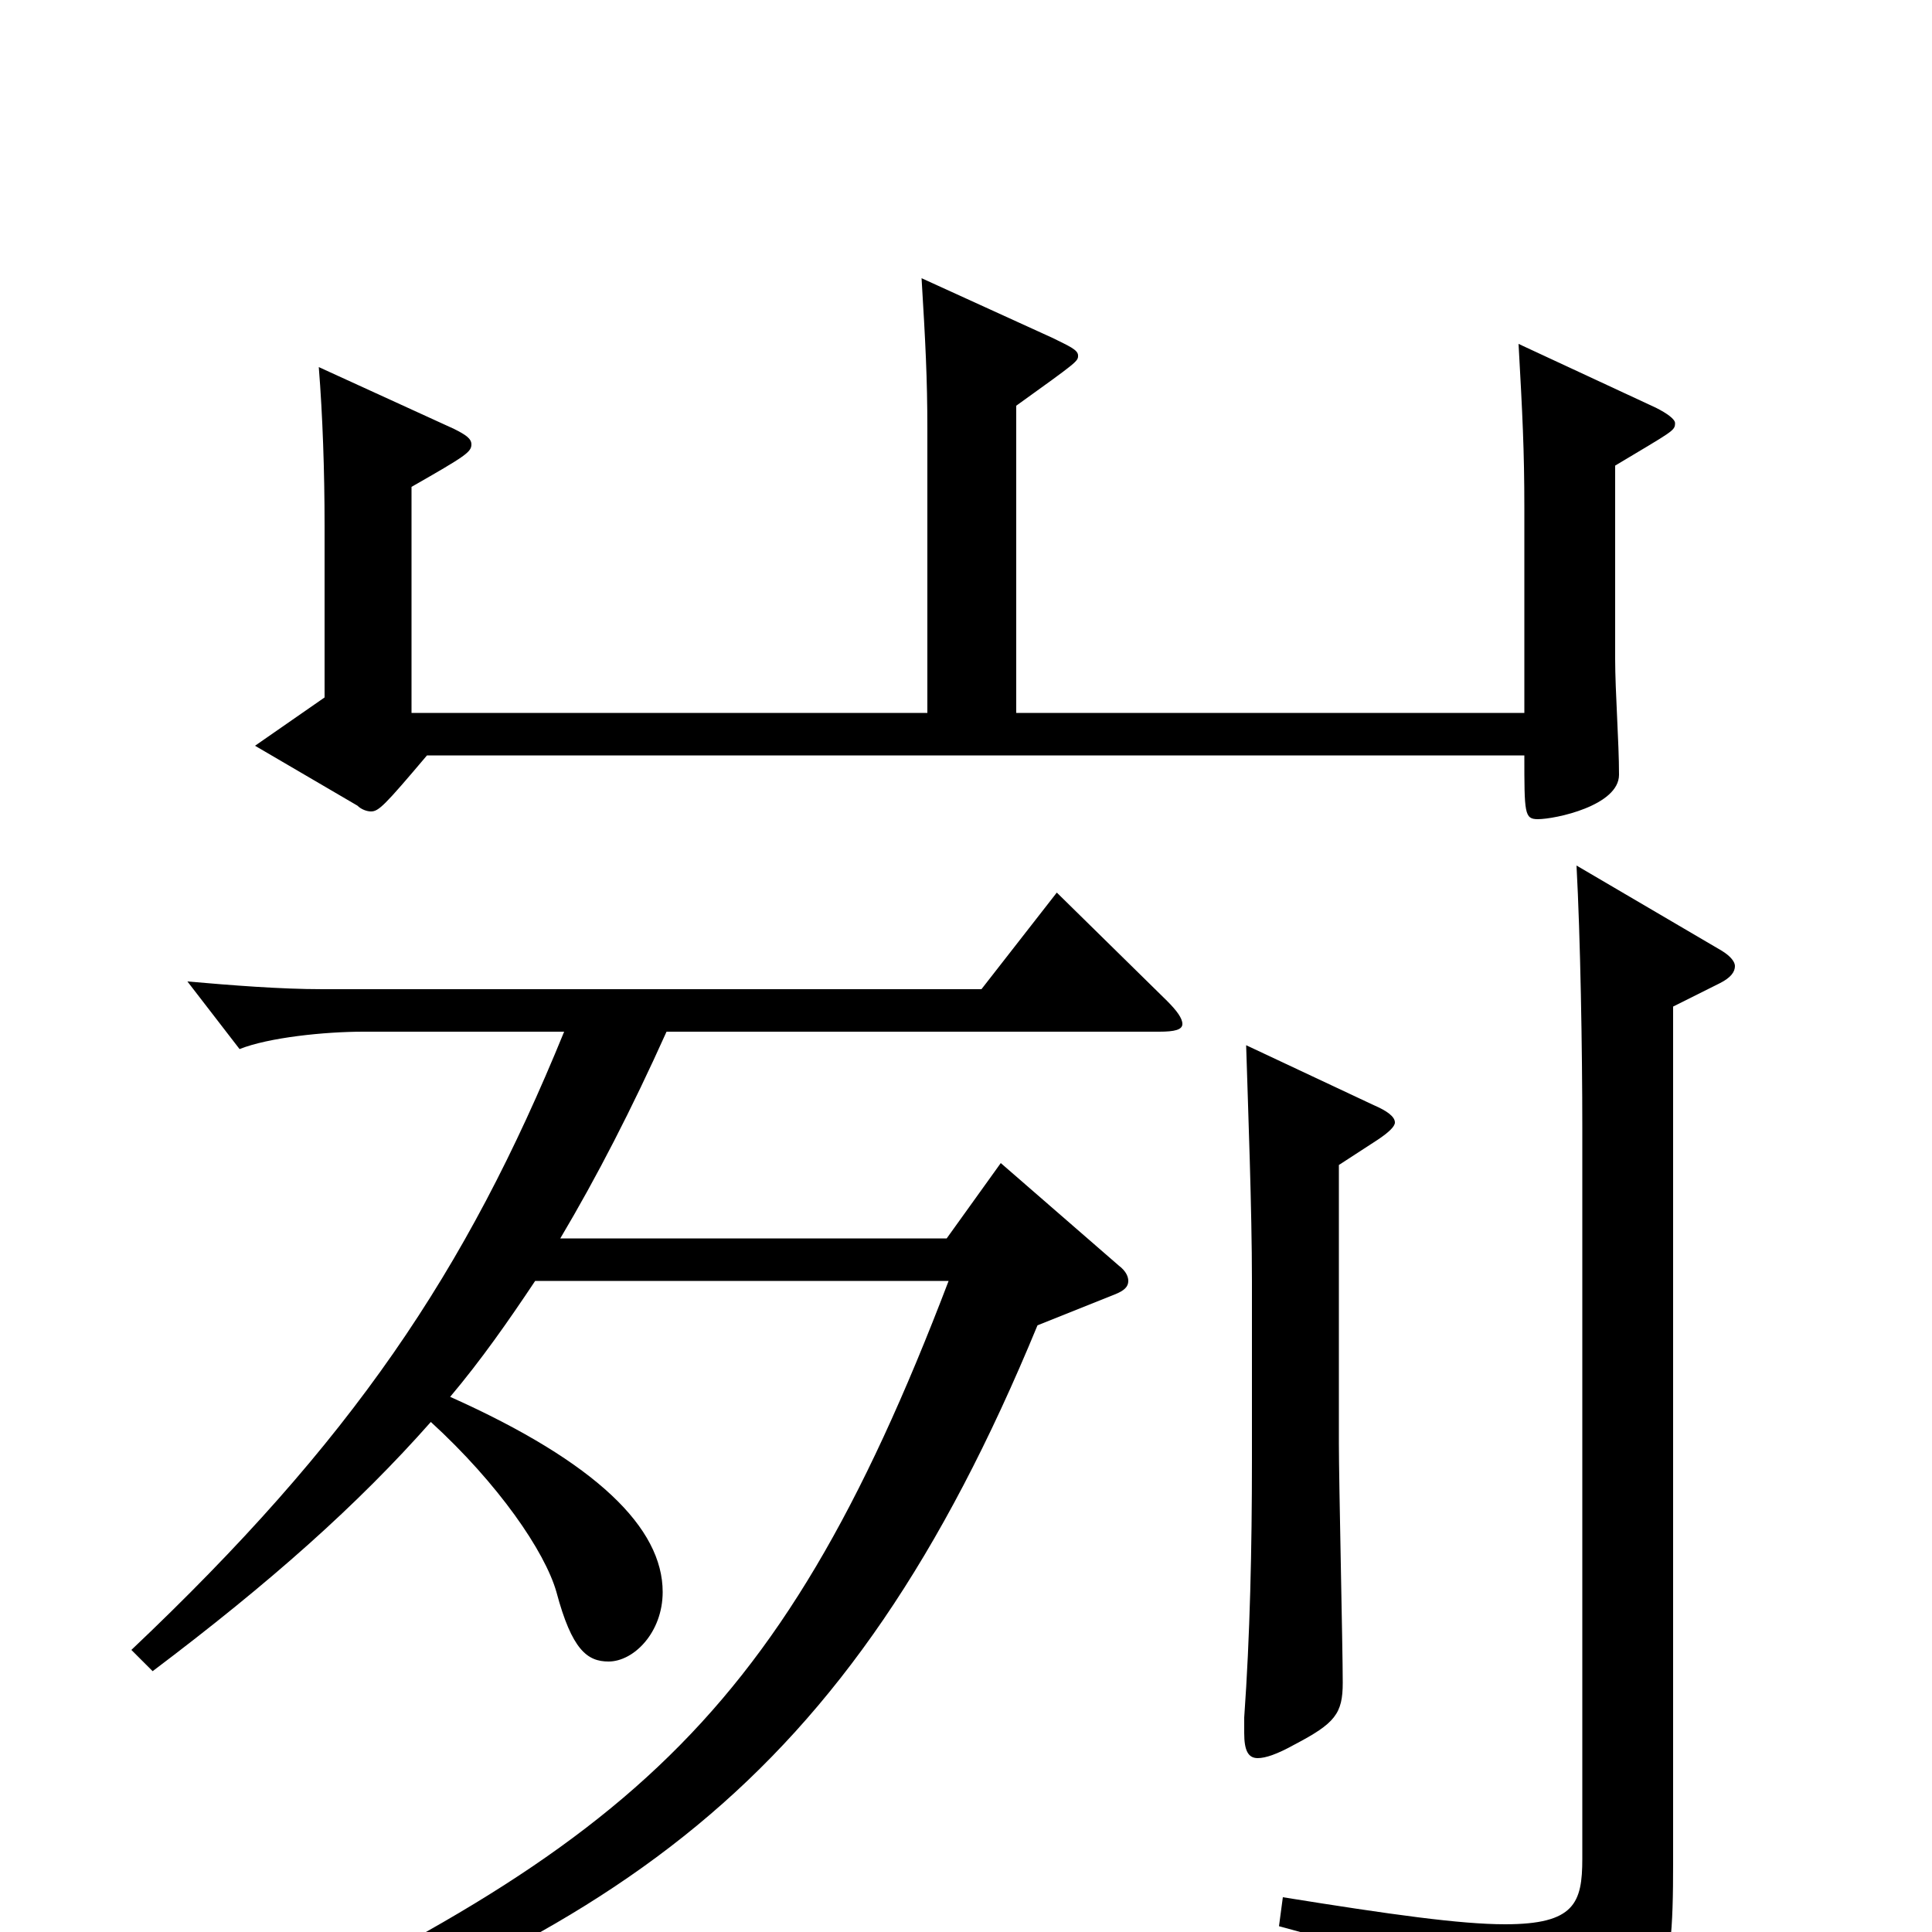 <svg xmlns="http://www.w3.org/2000/svg" viewBox="0 -1000 1000 1000">
	<path fill="#000000" d="M213 -631V-748C241 -764 244 -766 244 -770C244 -773 241 -775 235 -778L165 -810C167 -785 168 -756 168 -728V-639L132 -614L185 -583C187 -581 190 -580 192 -580C196 -580 199 -583 221 -609H789C789 -579 789 -576 796 -576C805 -576 838 -583 838 -599C838 -616 836 -642 836 -659V-759C866 -777 867 -777 867 -781C867 -783 863 -786 857 -789L786 -822C788 -786 789 -767 789 -737V-631H526V-790C558 -813 558 -813 558 -816C558 -819 553 -821 545 -825L477 -856C479 -823 480 -804 480 -778V-631ZM816 -552C818 -515 819 -457 819 -416V-38C819 -15 815 -4 779 -4C756 -4 720 -9 664 -18L662 -3C752 21 769 33 779 70C781 76 783 79 787 79C790 79 793 78 797 76C862 46 866 33 866 -36V-479L890 -491C896 -494 898 -497 898 -500C898 -502 896 -505 891 -508ZM645 -459C646 -426 648 -374 648 -337V-244C648 -199 647 -153 644 -111V-103C644 -94 646 -90 651 -90C655 -90 661 -92 670 -97C691 -108 695 -113 695 -129C695 -147 693 -233 693 -253V-397L713 -410C719 -414 722 -417 722 -419C722 -422 718 -425 711 -428ZM79 -135C140 -181 185 -221 223 -264C258 -232 282 -197 288 -176C296 -146 304 -140 315 -140C328 -140 343 -155 343 -176C343 -209 309 -243 233 -277C249 -296 263 -316 277 -337H491C401 -101 319 -39 73 73L80 84C318 4 438 -74 537 -314L577 -330C582 -332 584 -334 584 -337C584 -339 583 -342 579 -345L518 -398L490 -359H290C309 -391 327 -426 345 -466H600C608 -466 612 -467 612 -470C612 -473 609 -477 604 -482L547 -538L508 -488H167C145 -488 120 -490 97 -492L124 -457C139 -463 168 -466 188 -466H292C241 -341 182 -254 68 -146Z"/>
</svg>